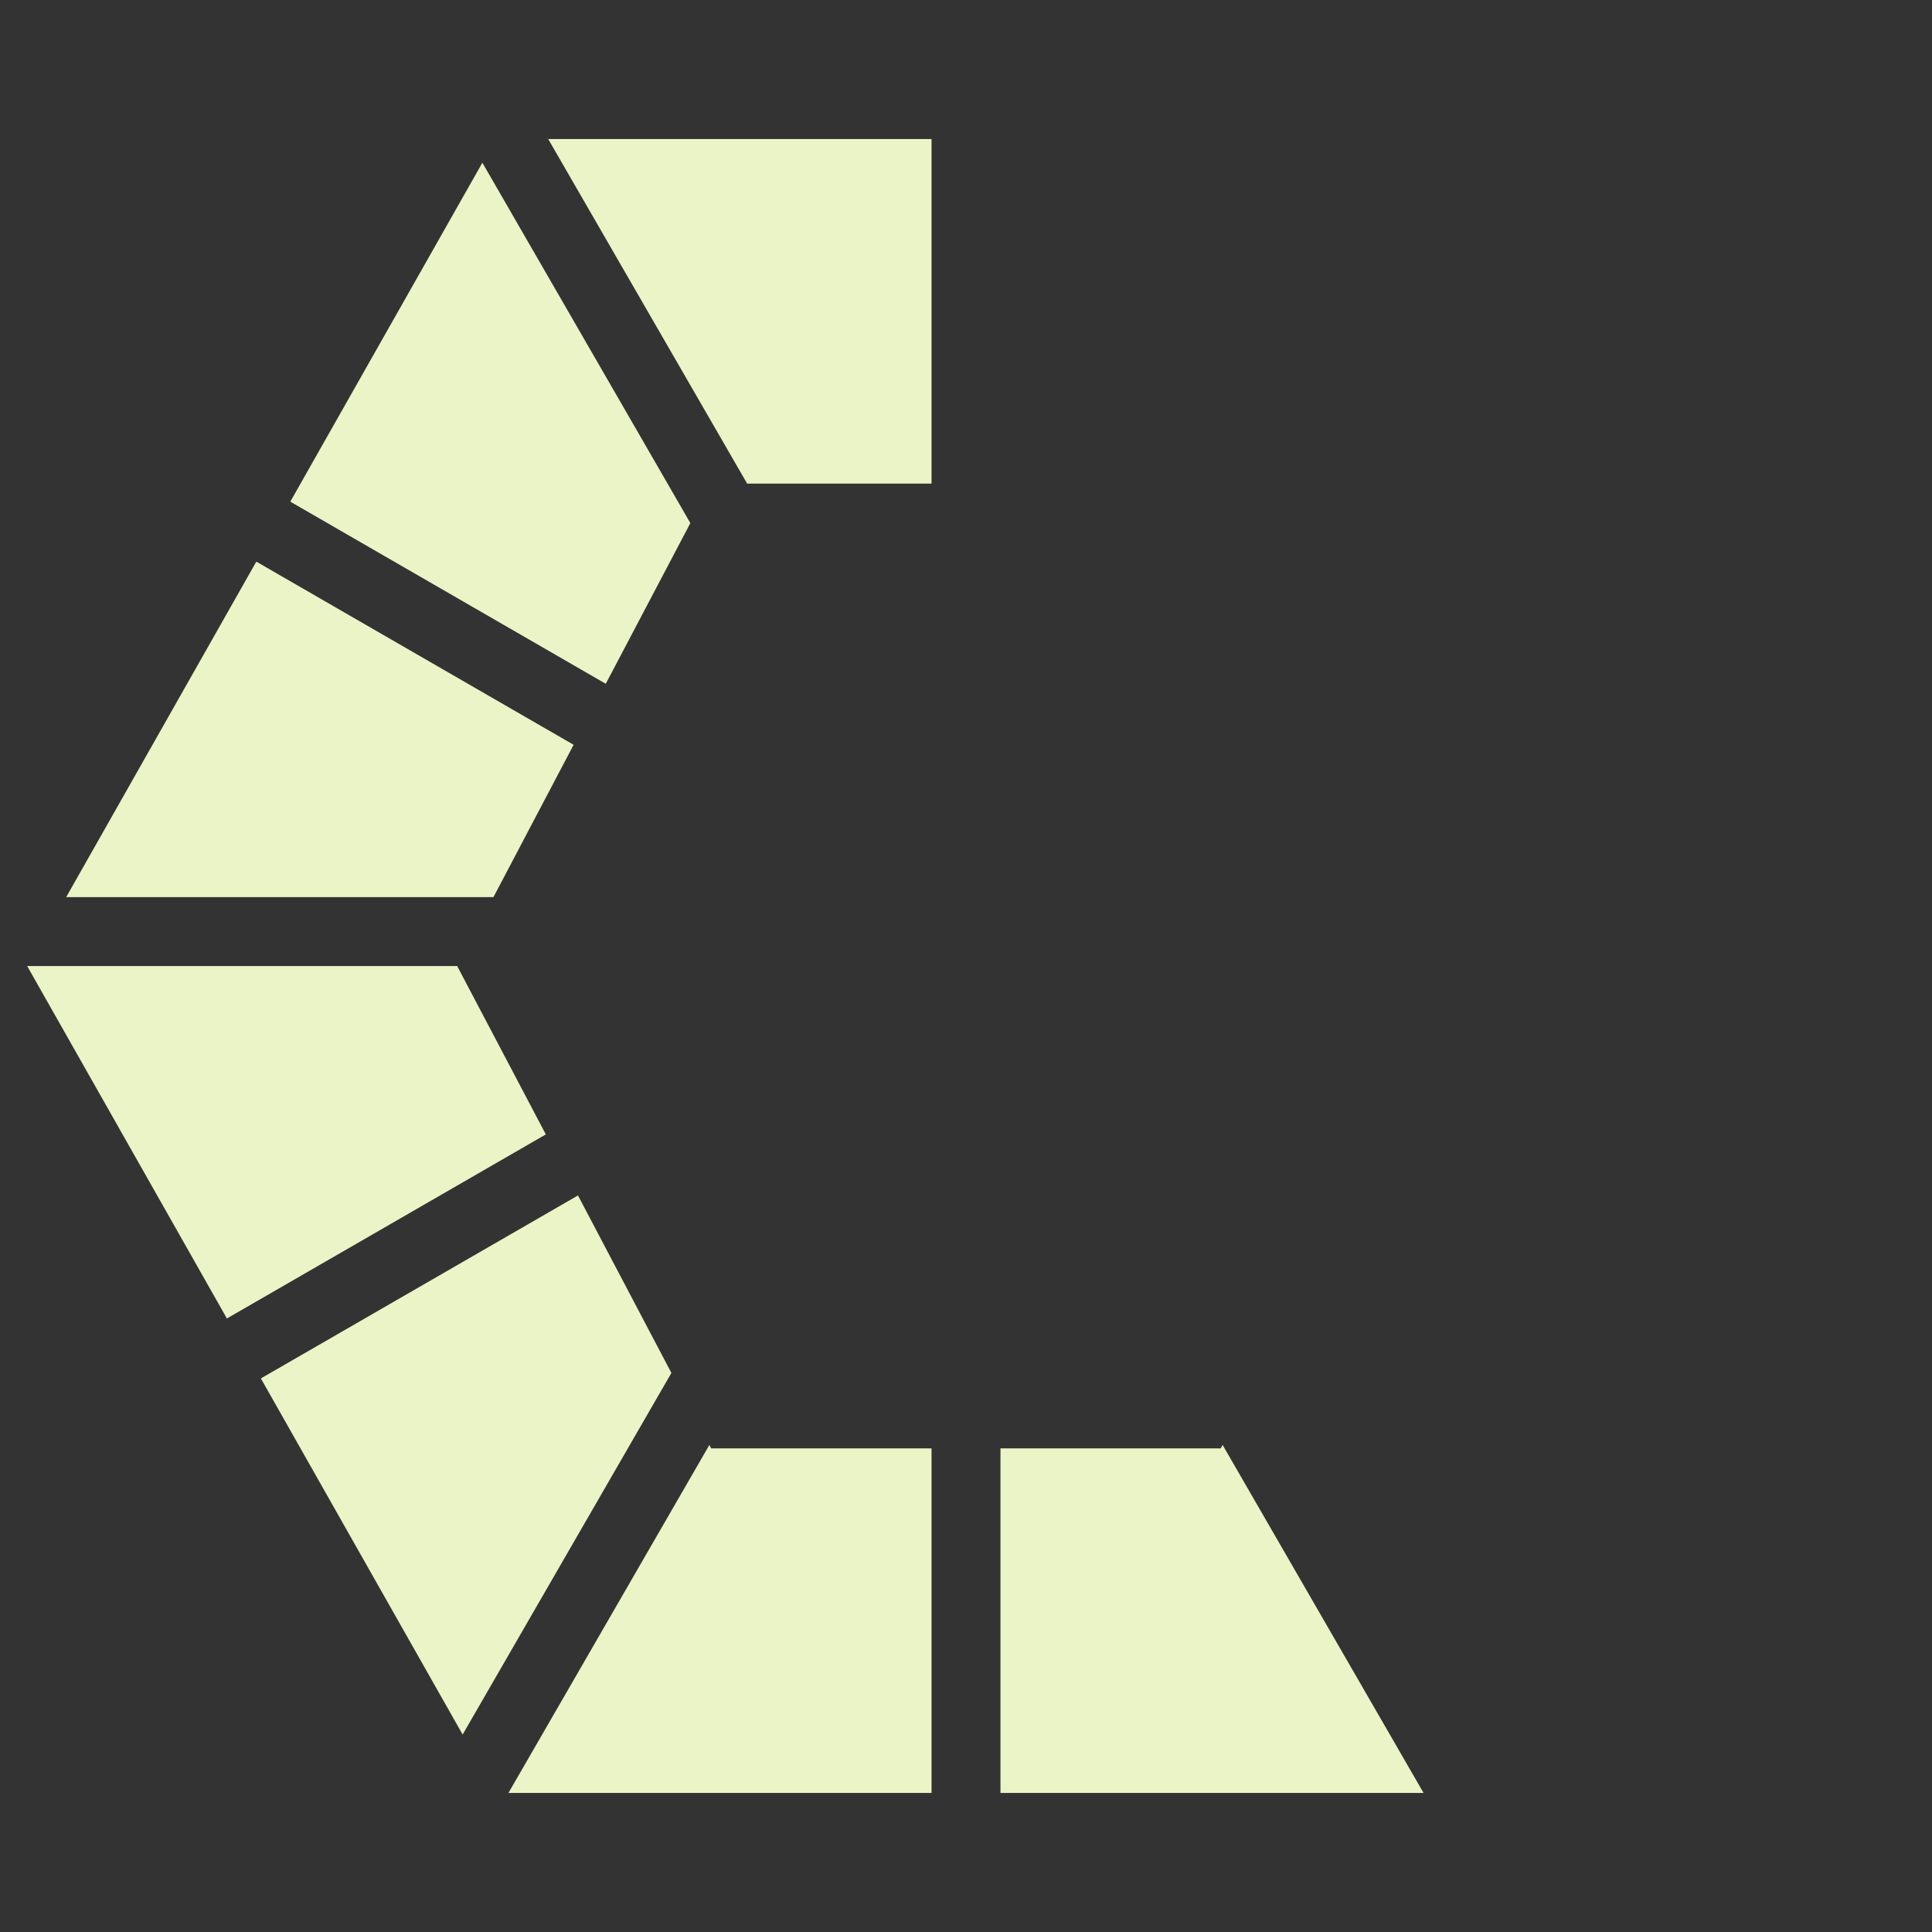 <?xml version="1.0" encoding="utf-8"?>
<!-- Generator: Adobe Illustrator 15.1.0, SVG Export Plug-In . SVG Version: 6.00 Build 0)  -->
<!DOCTYPE svg PUBLIC "-//W3C//DTD SVG 1.1//EN" "http://www.w3.org/Graphics/SVG/1.1/DTD/svg11.dtd">
<svg version="1.1" id="Ebene_1" xmlns="http://www.w3.org/2000/svg" xmlns:xlink="http://www.w3.org/1999/xlink" x="0px" y="0px"
	 width="70px" height="70px" viewBox="0 0 70 70" enable-background="new 0 0 70 70" xml:space="preserve">
<rect x="0" y="0" width="70" height="70" fill="#333333" stroke="none"/>
<polygon fill="#EBF4C6" points="25.013,18.953 17.477,5.896 10.518,18.176 21.948,24.775 "/>
<polygon fill="#EBF4C6" points="33.751,17.523 33.751,5.039 19.863,5.039 27.071,17.523 "/>
<polygon fill="#EBF4C6" points="20.941,43.313 9.452,49.943 16.762,62.846 24.326,49.744 "/>
<polygon fill="#EBF4C6" points="25.767,52.477 25.701,52.355 18.422,64.961 33.751,64.961 33.751,52.477 "/>
<polygon fill="#EBF4C6" points="44.23,52.477 36.249,52.477 36.249,64.961 51.578,64.961 44.297,52.352 "/>
<polygon fill="#EBF4C6" points="20.783,26.985 9.287,20.349 2.398,32.504 17.879,32.504 "/>
<polygon fill="#EBF4C6" points="16.564,35.001 0.984,35.001 8.221,47.771 19.776,41.102 "/>
</svg>
